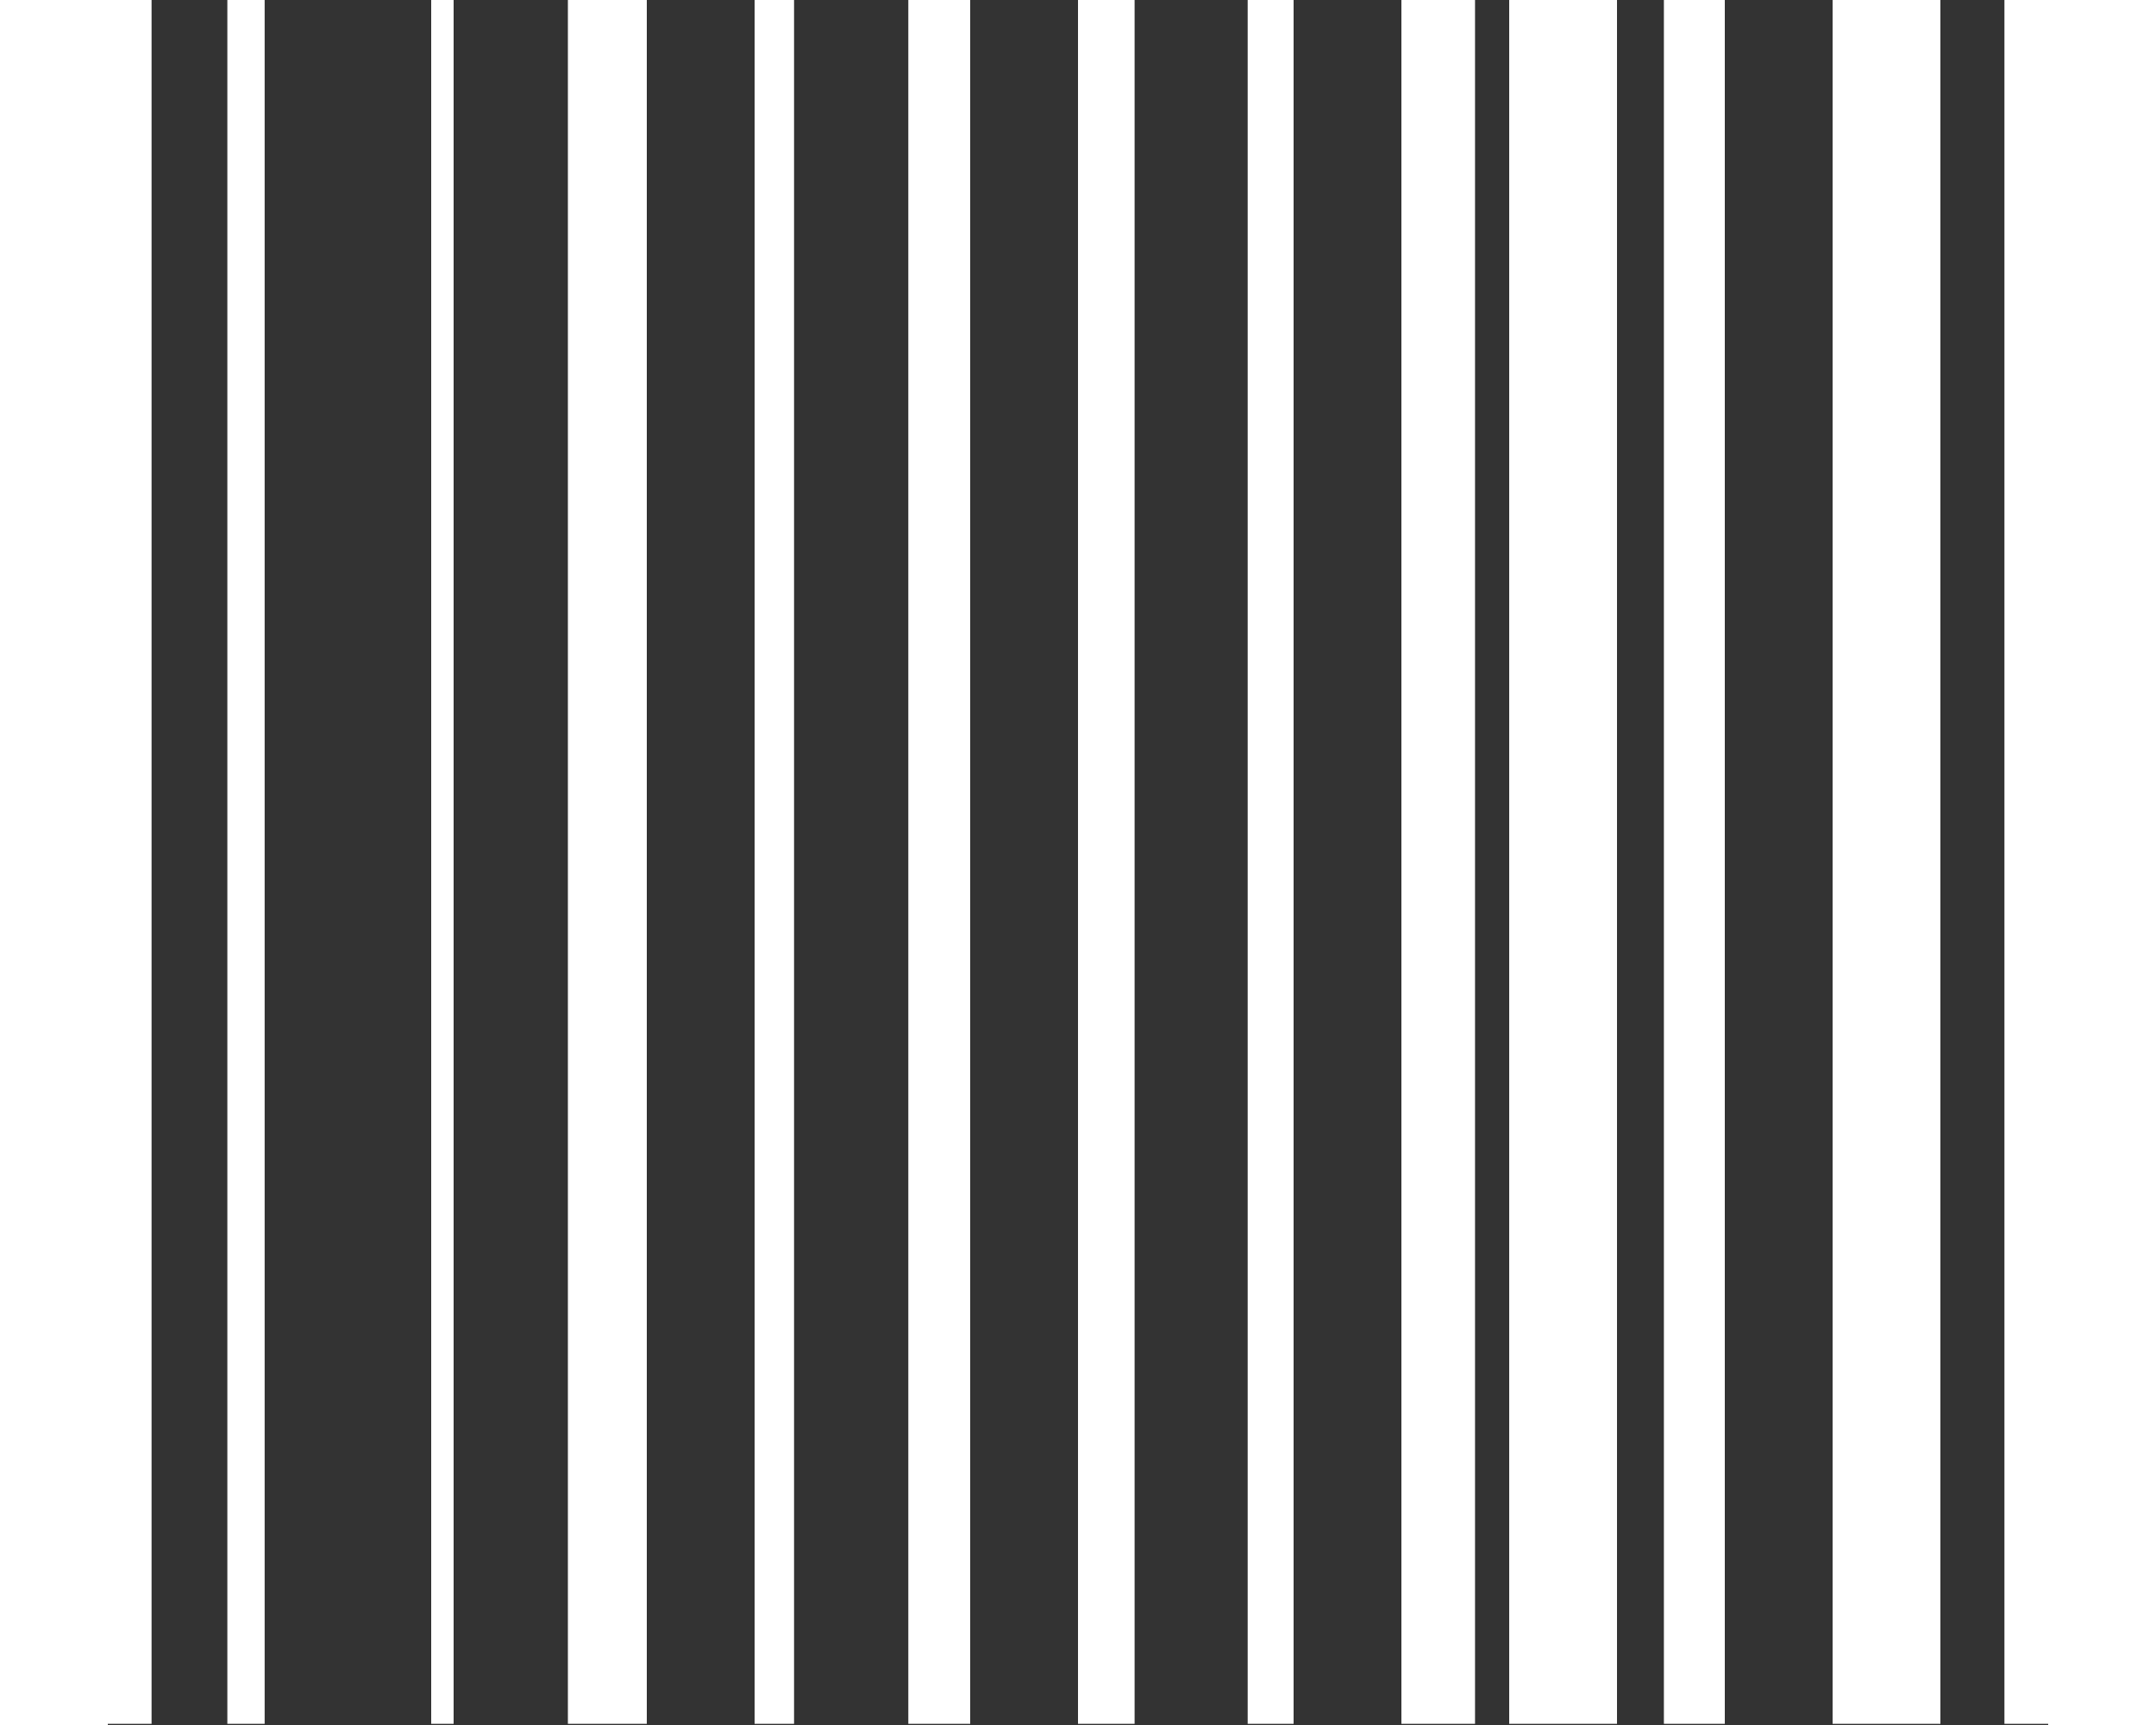 ﻿<?xml version="1.0" encoding="utf-8"?>
<svg version="1.1" xmlns:xlink="http://www.w3.org/1999/xlink" width="20px" height="16px" xmlns="http://www.w3.org/2000/svg">
  <rect width="100%" height="100%" fill="#333333" stroke="none"/>
  <g transform="matrix(1 0 0 1 -44 -723 )">
    <path d="M 1 0  L 1 16  L 0 16  L 0 0  L 1 0  Z M 1.406 0  L 1.406 15.989  L 1 15.989  L 1 0  L 1.406 0  Z M 2.455 0  L 2.455 15.989  L 2.109 15.989  L 2.109 0  L 2.455 0  Z M 4.208 0  L 4.208 15.989  L 4 15.989  L 4 0  L 4.208 0  Z M 6 0  L 6 15.989  L 5.268 15.989  L 5.268 0  L 6 0  Z M 7.366 0  L 7.366 15.989  L 7 15.989  L 7 0  L 7.366 0  Z M 8 0  L 8 15.989  L 8 0  Z M 9 0  L 9 15.989  L 8.426 15.989  L 8.426 0  L 9 0  Z M 10.525 0  L 10.525 15.989  L 10 15.989  L 10 0  L 10.525 0  Z M 12 0  L 12 15.989  L 11.574 15.989  L 11.574 0  L 12 0  Z M 13.683 0  L 13.683 15.989  L 13 15.989  L 13 0  L 13.683 0  Z M 15 0  L 15 15.989  L 14 15.989  L 14 0  L 15 0  Z M 16 0  L 16 15.989  L 15.435 15.989  L 15.435 0  L 16 0  Z M 18 0  L 18 15.989  L 17 15.989  L 17 0  L 18 0  Z M 19 0  L 19 15.989  L 18.594 15.989  L 18.594 0  L 19 0  Z M 20 0  L 20 16  L 19 16  L 19 0  L 20 0  Z " fill-rule="nonzero" fill="#ffffff" stroke="none" transform="matrix(1 0 0 1 44 723 )" />
  </g>
</svg>